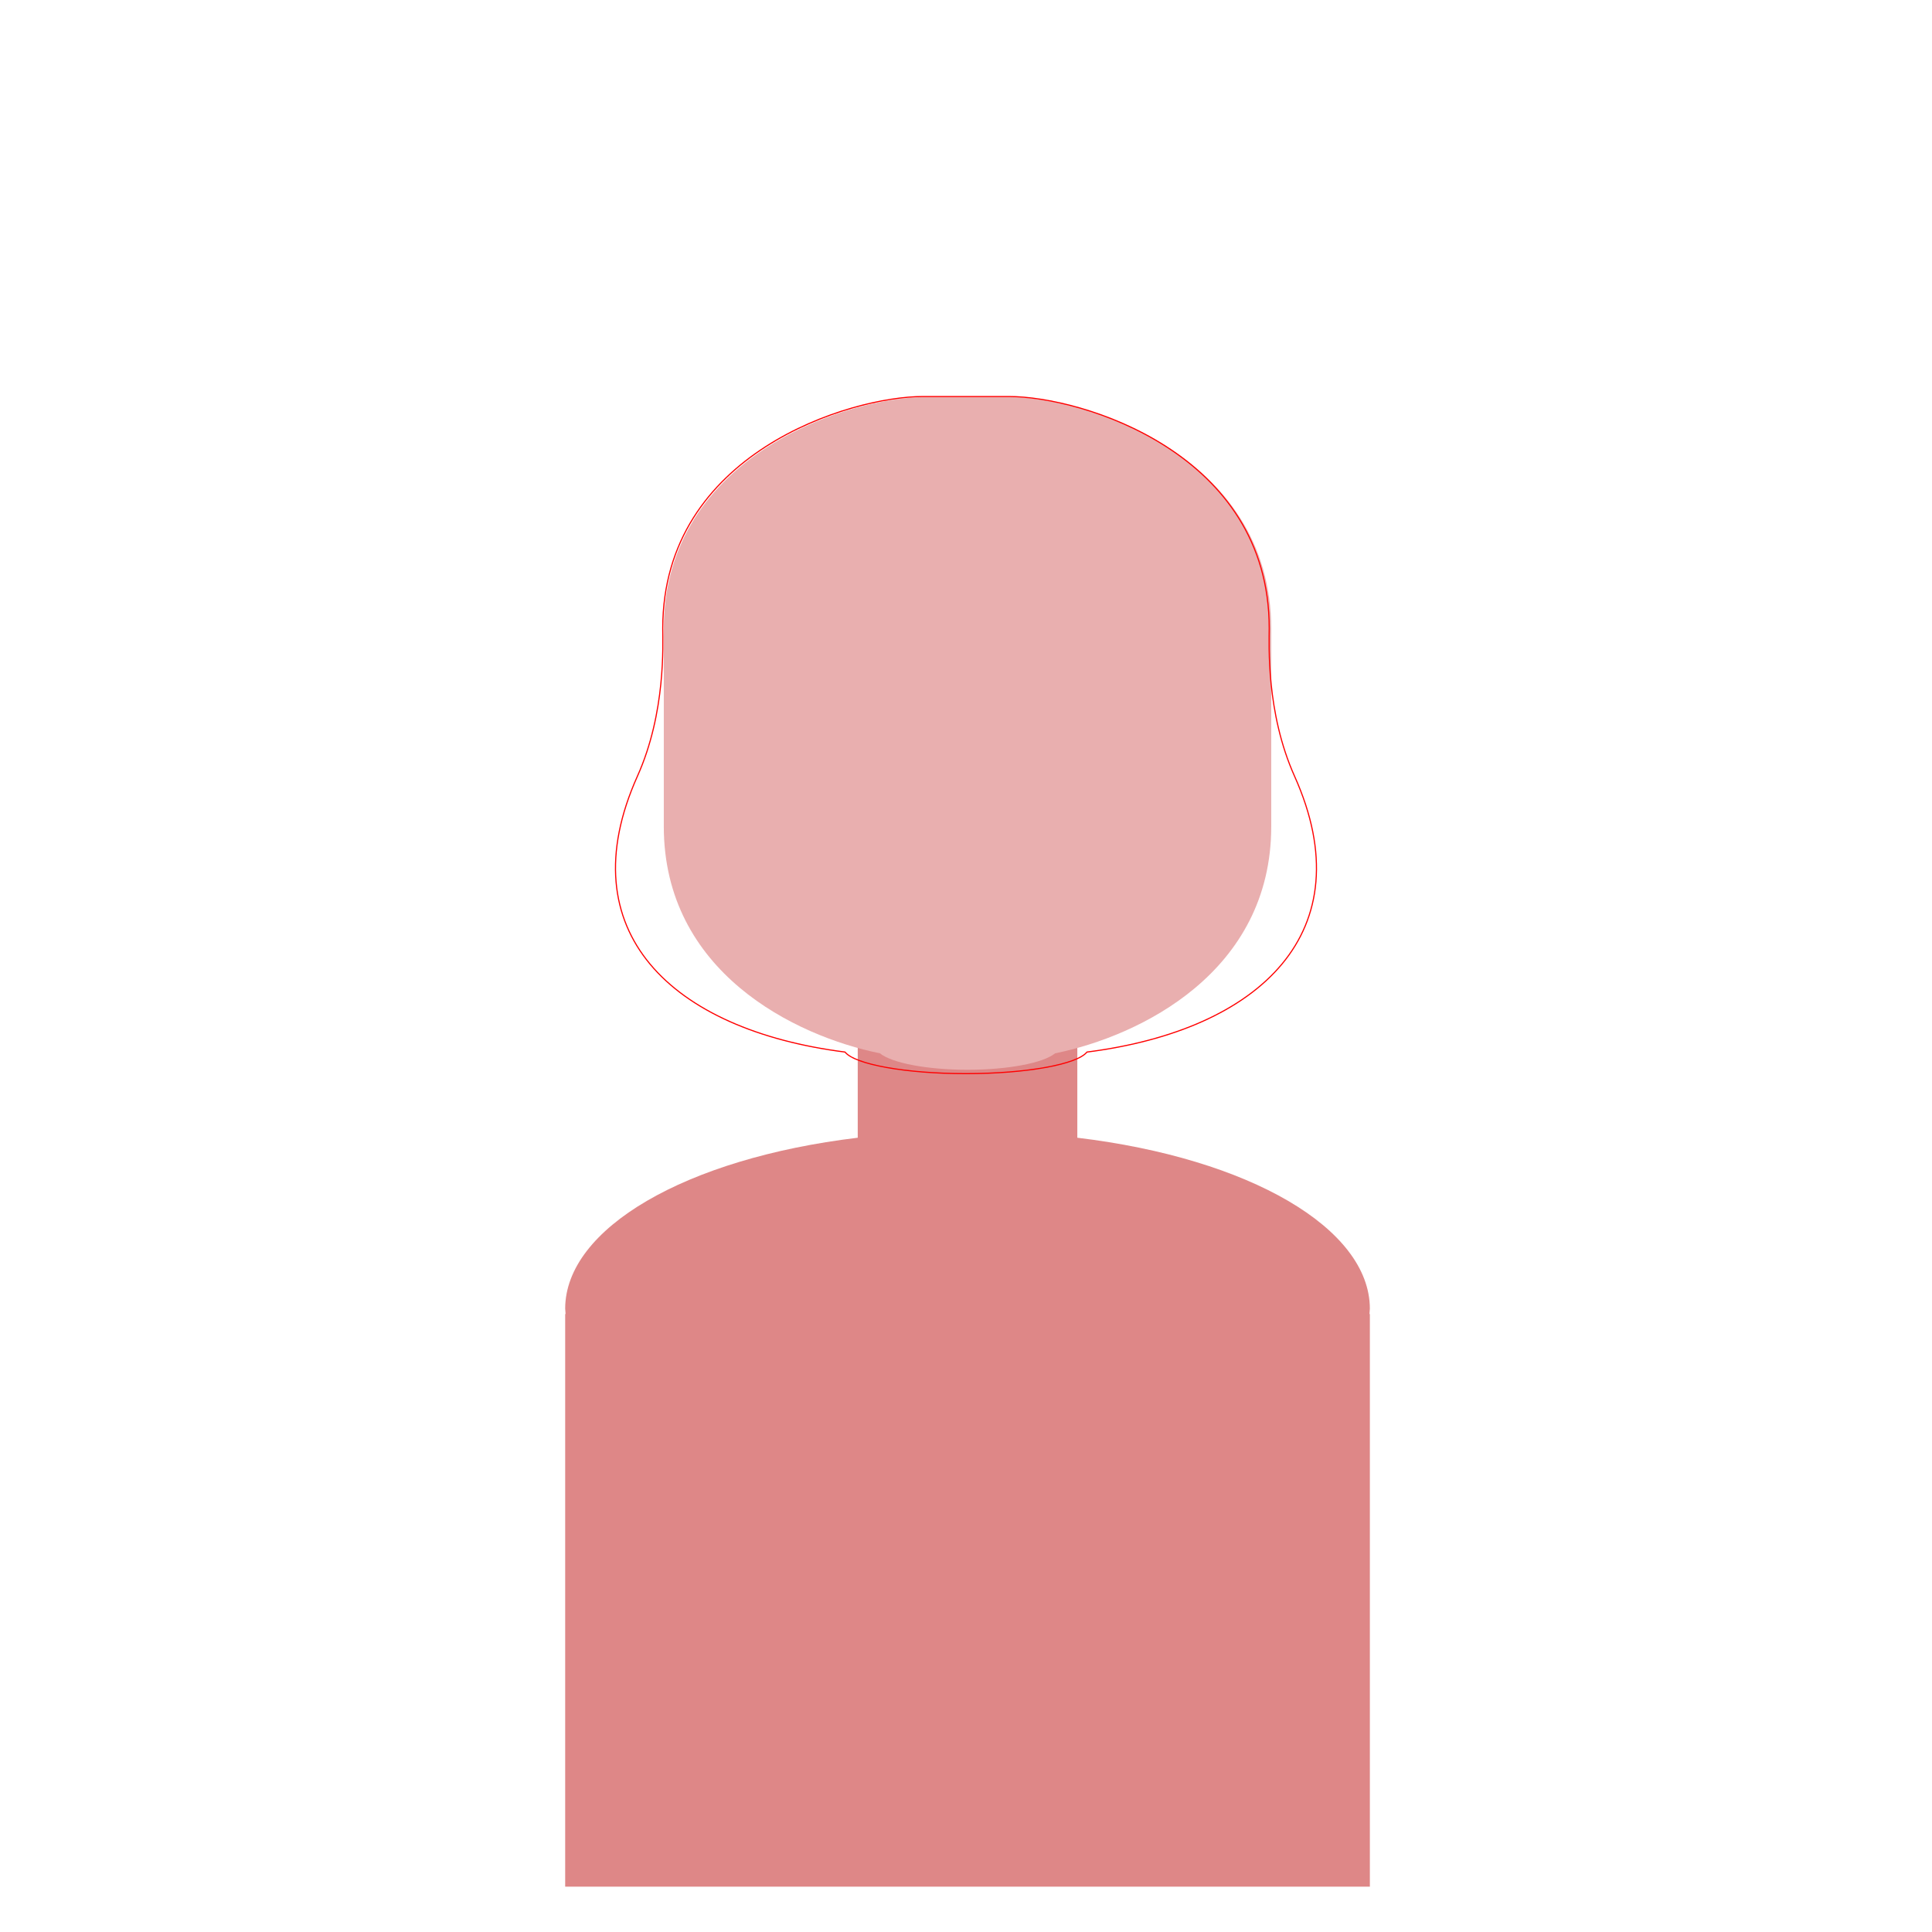 <?xml version="1.0" encoding="UTF-8" standalone="no"?>
<!-- Created with Inkscape (http://www.inkscape.org/) -->

<svg
   xmlns:dc="http://purl.org/dc/elements/1.1/"
   xmlns:cc="http://creativecommons.org/ns#"
   xmlns:rdf="http://www.w3.org/1999/02/22-rdf-syntax-ns#"
   xmlns:svg="http://www.w3.org/2000/svg"
   xmlns="http://www.w3.org/2000/svg"
   xmlns:sodipodi="http://sodipodi.sourceforge.net/DTD/sodipodi-0.dtd"
   xmlns:inkscape="http://www.inkscape.org/namespaces/inkscape"
   width="112.076mm"
   height="112.076mm"
   viewBox="0 0 112.076 112.076"
   version="1.1"
   id="svg19053"
   sodipodi:docname="base.svg"
   inkscape:version="0.92.2 (unknown)">
  <sodipodi:namedview
     pagecolor="#ffffff"
     bordercolor="#666666"
     borderopacity="1"
     objecttolerance="10"
     gridtolerance="10"
     guidetolerance="10"
     inkscape:pageopacity="0"
     inkscape:pageshadow="2"
     inkscape:window-width="1920"
     inkscape:window-height="1023"
     id="namedview29025"
     showgrid="false"
     inkscape:zoom="1.650336"
     inkscape:cx="114.97917"
     inkscape:cy="173.49753"
     inkscape:window-x="0"
     inkscape:window-y="27"
     inkscape:window-maximized="1"
     inkscape:current-layer="layer1" />
  <defs
     id="defs19047" />
  <g
     inkscape:label="Layer 1"
     inkscape:groupmode="layer"
     id="layer1"
     transform="translate(-18.411,-47.652)">
    <path
       style="opacity:1;vector-effect:none;fill:#de8787;fill-opacity:1;stroke:none;stroke-width:8.055;stroke-linecap:round;stroke-linejoin:round;stroke-miterlimit:4;stroke-dasharray:none;stroke-dashoffset:0;stroke-opacity:1"
       d="M 187.764 213.24 L 187.764 249.057 C 150.033 253.587 123.773 268.921 123.721 286.453 C 123.737 286.851 123.766 287.249 123.811 287.646 L 123.721 287.646 L 123.721 413.004 L 204.213 413.004 L 211.797 413.004 L 219.381 413.004 L 299.873 413.004 L 299.873 287.646 L 299.783 287.646 C 299.828 287.249 299.855 286.851 299.873 286.453 C 299.821 268.921 273.563 253.587 235.832 249.057 L 235.832 213.24 L 211.797 213.24 L 187.764 213.24 z "
       transform="matrix(0.265,0,0,0.265,18.411,47.652)"
       id="rect23540" />
    <path
       style="opacity:1;vector-effect:none;fill:#e9afaf;fill-opacity:1;stroke:none;stroke-width:31.109;stroke-linecap:round;stroke-linejoin:round;stroke-miterlimit:4;stroke-dasharray:none;stroke-dashoffset:0;stroke-opacity:1"
       d="M 202.328 86.938 C 186.533 86.938 145.309 99.273 145.309 137.744 L 145.309 180.889 C 145.309 212.728 173.938 226.778 192.621 230.578 C 195.178 232.665 202.795 234.18 211.797 234.18 C 220.798 234.18 228.415 232.667 230.973 230.58 C 249.655 226.781 278.285 212.729 278.285 180.889 L 278.285 137.744 C 278.285 99.273 237.063 86.938 221.268 86.938 L 211.797 86.938 L 202.328 86.938 z "
       transform="matrix(0.265,0,0,0.265,18.411,47.652)"
       id="rect23538" />
    <path
       inkscape:connector-curvature="0"
       style="opacity:1;vector-effect:none;fill:none;fill-opacity:1;stroke:#ff0000;stroke-width:0.066;stroke-linecap:round;stroke-linejoin:round;stroke-miterlimit:4;stroke-dasharray:none;stroke-dashoffset:0;stroke-opacity:1"
       d="m 71.943,70.655 c -4.179,0 -15.086,3.264 -15.086,13.443 0,0.908 0.193,4.877 -1.471,8.586 -4.04,9.003 1.983,14.717 12.045,15.998 0.562,0.71 3.489,1.252 7.017,1.252 3.528,-1e-5 6.455,-0.542 7.017,-1.252 10.063,-1.281 16.085,-6.994 12.045,-15.998 -1.664,-3.708 -1.471,-7.678 -1.471,-8.586 0,-10.179 -10.907,-13.443 -15.086,-13.443 h -2.506 z"
       id="rect23538-3" />
  </g>
</svg>
